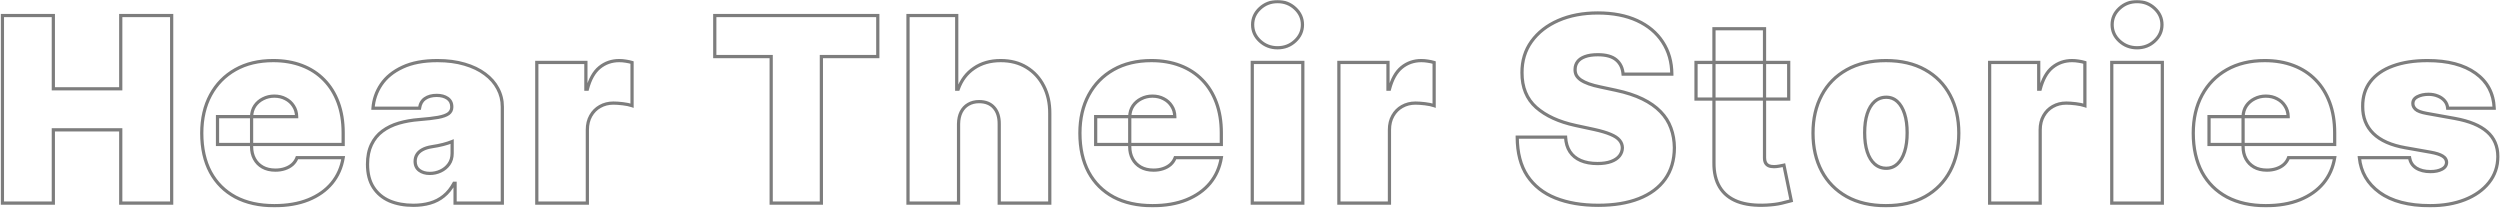 <svg width="1551" height="129" viewBox="0 0 1551 129" fill="none" xmlns="http://www.w3.org/2000/svg">
<mask id="path-1-outside-1_6451_6469" maskUnits="userSpaceOnUse" x="0" y="0" width="1551" height="129" fill="black">
<rect fill="white" width="1551" height="129"/>
<path d="M1.5 126V9.636H33.091V55.091H74.909V9.636H106.5V126H74.909V80.546H33.091V126H1.5ZM170.173 127.591C160.855 127.591 152.824 125.811 146.082 122.25C139.377 118.652 134.207 113.5 130.57 106.795C126.972 100.053 125.173 91.985 125.173 82.591C125.173 73.576 126.991 65.697 130.627 58.955C134.264 52.212 139.396 46.966 146.025 43.216C152.654 39.466 160.476 37.591 169.491 37.591C176.082 37.591 182.048 38.614 187.389 40.659C192.73 42.705 197.294 45.678 201.082 49.58C204.87 53.443 207.786 58.14 209.832 63.67C211.877 69.201 212.9 75.432 212.9 82.364V89.636H134.945V72.364H184.036C183.998 69.864 183.355 67.667 182.105 65.773C180.892 63.841 179.245 62.345 177.161 61.284C175.116 60.186 172.786 59.636 170.173 59.636C167.635 59.636 165.305 60.186 163.184 61.284C161.063 62.345 159.358 63.822 158.07 65.716C156.82 67.61 156.158 69.826 156.082 72.364V91C156.082 93.803 156.669 96.303 157.843 98.5C159.017 100.697 160.703 102.42 162.9 103.67C165.097 104.92 167.748 105.545 170.855 105.545C173.014 105.545 174.983 105.242 176.764 104.636C178.582 104.03 180.135 103.159 181.423 102.023C182.711 100.848 183.658 99.447 184.264 97.818H212.9C211.915 103.879 209.586 109.144 205.911 113.614C202.237 118.045 197.37 121.492 191.309 123.955C185.286 126.379 178.241 127.591 170.173 127.591ZM256.416 127.364C250.848 127.364 245.924 126.455 241.644 124.636C237.401 122.78 234.068 119.977 231.644 116.227C229.22 112.477 228.007 107.705 228.007 101.909C228.007 97.136 228.822 93.064 230.451 89.693C232.079 86.284 234.352 83.5 237.269 81.341C240.185 79.182 243.576 77.534 247.439 76.398C251.341 75.261 255.545 74.523 260.053 74.182C264.939 73.803 268.86 73.349 271.814 72.818C274.807 72.25 276.966 71.474 278.291 70.489C279.617 69.466 280.28 68.121 280.28 66.454V66.227C280.28 63.955 279.409 62.212 277.666 61C275.924 59.788 273.689 59.182 270.962 59.182C267.97 59.182 265.526 59.845 263.632 61.17C261.776 62.458 260.659 64.447 260.28 67.136H231.416C231.795 61.833 233.481 56.947 236.473 52.477C239.504 47.97 243.916 44.371 249.712 41.682C255.507 38.955 262.742 37.591 271.416 37.591C277.666 37.591 283.273 38.33 288.235 39.807C293.197 41.246 297.42 43.273 300.905 45.886C304.39 48.462 307.041 51.492 308.86 54.977C310.716 58.424 311.644 62.174 311.644 66.227V126H282.326V113.727H281.644C279.901 116.985 277.78 119.617 275.28 121.625C272.818 123.633 269.996 125.091 266.814 126C263.67 126.909 260.204 127.364 256.416 127.364ZM266.644 107.591C269.03 107.591 271.265 107.098 273.348 106.114C275.47 105.129 277.193 103.708 278.519 101.852C279.845 99.996 280.507 97.742 280.507 95.091V87.818C279.674 88.159 278.784 88.481 277.837 88.784C276.928 89.087 275.943 89.371 274.882 89.636C273.86 89.901 272.761 90.148 271.587 90.375C270.451 90.602 269.257 90.811 268.007 91C265.583 91.379 263.595 92.004 262.041 92.875C260.526 93.708 259.39 94.75 258.632 96C257.913 97.212 257.553 98.576 257.553 100.091C257.553 102.515 258.405 104.371 260.11 105.659C261.814 106.947 263.992 107.591 266.644 107.591ZM333.03 126V38.727H363.484V55.318H364.393C365.984 49.182 368.503 44.693 371.95 41.852C375.435 39.011 379.507 37.591 384.166 37.591C385.53 37.591 386.874 37.705 388.2 37.932C389.564 38.121 390.87 38.405 392.12 38.784V65.546C390.567 65.015 388.655 64.617 386.382 64.352C384.109 64.087 382.158 63.955 380.53 63.955C377.461 63.955 374.696 64.655 372.234 66.057C369.81 67.421 367.897 69.352 366.495 71.852C365.094 74.314 364.393 77.212 364.393 80.546V126H333.03ZM443.443 35.091V9.636H544.58V35.091H509.58V126H478.443V35.091H443.443ZM594.687 76.909V126H563.323V9.636H593.551V55.318H594.46C596.429 49.75 599.706 45.413 604.289 42.307C608.873 39.163 614.384 37.591 620.823 37.591C626.998 37.591 632.357 38.992 636.903 41.795C641.486 44.599 645.028 48.462 647.528 53.386C650.066 58.311 651.316 63.955 651.278 70.318V126H619.914V76.909C619.952 72.591 618.873 69.201 616.676 66.739C614.517 64.276 611.429 63.045 607.414 63.045C604.876 63.045 602.642 63.614 600.71 64.75C598.816 65.849 597.338 67.439 596.278 69.523C595.255 71.568 594.725 74.03 594.687 76.909ZM714.979 127.591C705.661 127.591 697.63 125.811 690.888 122.25C684.184 118.652 679.013 113.5 675.377 106.795C671.778 100.053 669.979 91.985 669.979 82.591C669.979 73.576 671.797 65.697 675.434 58.955C679.07 52.212 684.202 46.966 690.831 43.216C697.46 39.466 705.282 37.591 714.297 37.591C720.888 37.591 726.854 38.614 732.195 40.659C737.536 42.705 742.1 45.678 745.888 49.58C749.676 53.443 752.593 58.14 754.638 63.67C756.684 69.201 757.706 75.432 757.706 82.364V89.636H679.752V72.364H728.843C728.805 69.864 728.161 67.667 726.911 65.773C725.699 63.841 724.051 62.345 721.968 61.284C719.922 60.186 717.593 59.636 714.979 59.636C712.441 59.636 710.112 60.186 707.99 61.284C705.869 62.345 704.165 63.822 702.877 65.716C701.627 67.61 700.964 69.826 700.888 72.364V91C700.888 93.803 701.475 96.303 702.649 98.5C703.824 100.697 705.509 102.42 707.706 103.67C709.903 104.92 712.555 105.545 715.661 105.545C717.82 105.545 719.79 105.242 721.57 104.636C723.388 104.03 724.941 103.159 726.229 102.023C727.517 100.848 728.464 99.447 729.07 97.818H757.706C756.721 103.879 754.392 109.144 750.718 113.614C747.043 118.045 742.176 121.492 736.115 123.955C730.093 126.379 723.047 127.591 714.979 127.591ZM776.905 126V38.727H808.268V126H776.905ZM792.586 29.636C788.344 29.636 784.708 28.235 781.677 25.432C778.647 22.629 777.132 19.258 777.132 15.318C777.132 11.379 778.647 8.008 781.677 5.205C784.708 2.402 788.344 1 792.586 1C796.867 1 800.503 2.402 803.495 5.205C806.526 8.008 808.041 11.379 808.041 15.318C808.041 19.258 806.526 22.629 803.495 25.432C800.503 28.235 796.867 29.636 792.586 29.636ZM830.648 126V38.727H861.103V55.318H862.012C863.603 49.182 866.122 44.693 869.569 41.852C873.054 39.011 877.126 37.591 881.785 37.591C883.148 37.591 884.493 37.705 885.819 37.932C887.182 38.121 888.489 38.405 889.739 38.784V65.546C888.186 65.015 886.273 64.617 884.001 64.352C881.728 64.087 879.777 63.955 878.148 63.955C875.08 63.955 872.315 64.655 869.853 66.057C867.429 67.421 865.516 69.352 864.114 71.852C862.713 74.314 862.012 77.212 862.012 80.546V126H830.648ZM1006.97 46C1006.67 42.212 1005.25 39.258 1002.71 37.136C1000.21 35.015 996.403 33.955 991.289 33.955C988.032 33.955 985.361 34.352 983.278 35.148C981.232 35.905 979.717 36.947 978.732 38.273C977.748 39.599 977.236 41.114 977.198 42.818C977.123 44.22 977.369 45.489 977.937 46.625C978.543 47.724 979.49 48.727 980.778 49.636C982.066 50.508 983.713 51.303 985.721 52.023C987.729 52.742 990.115 53.386 992.88 53.955L1002.43 56C1008.86 57.364 1014.38 59.163 1018.96 61.398C1023.54 63.633 1027.29 66.265 1030.21 69.296C1033.13 72.288 1035.27 75.659 1036.63 79.409C1038.03 83.159 1038.75 87.25 1038.79 91.682C1038.75 99.333 1036.84 105.811 1033.05 111.114C1029.26 116.417 1023.85 120.451 1016.8 123.216C1009.79 125.981 1001.36 127.364 991.517 127.364C981.403 127.364 972.577 125.867 965.039 122.875C957.539 119.883 951.706 115.28 947.539 109.068C943.41 102.818 941.327 94.826 941.289 85.091H971.289C971.479 88.651 972.369 91.644 973.96 94.068C975.551 96.492 977.785 98.329 980.664 99.579C983.581 100.83 987.047 101.455 991.062 101.455C994.433 101.455 997.255 101.038 999.528 100.205C1001.8 99.371 1003.52 98.216 1004.7 96.739C1005.87 95.261 1006.48 93.576 1006.52 91.682C1006.48 89.901 1005.89 88.349 1004.76 87.023C1003.66 85.659 1001.84 84.447 999.301 83.386C996.763 82.288 993.335 81.265 989.017 80.318L977.426 77.818C967.123 75.583 958.998 71.852 953.051 66.625C947.142 61.36 944.206 54.182 944.244 45.091C944.206 37.705 946.176 31.246 950.153 25.716C954.168 20.148 959.717 15.811 966.801 12.704C973.922 9.598 982.085 8.045 991.289 8.045C1000.68 8.045 1008.81 9.617 1015.66 12.761C1022.52 15.905 1027.8 20.337 1031.52 26.057C1035.27 31.739 1037.16 38.386 1037.2 46H1006.97ZM1109.71 38.727V61.455H1052.21V38.727H1109.71ZM1063.34 17.818H1094.71V97.932C1094.71 99.144 1094.91 100.167 1095.33 101C1095.75 101.795 1096.39 102.402 1097.26 102.818C1098.13 103.197 1099.25 103.386 1100.62 103.386C1101.56 103.386 1102.66 103.273 1103.91 103.045C1105.2 102.818 1106.15 102.629 1106.75 102.477L1111.3 124.523C1109.9 124.939 1107.89 125.451 1105.27 126.057C1102.7 126.663 1099.63 127.061 1096.07 127.25C1088.87 127.629 1082.83 126.89 1077.94 125.034C1073.06 123.14 1069.38 120.167 1066.92 116.114C1064.46 112.061 1063.27 106.985 1063.34 100.886V17.818ZM1170.01 127.591C1160.54 127.591 1152.44 125.716 1145.69 121.966C1138.95 118.178 1133.78 112.913 1130.18 106.17C1126.58 99.39 1124.79 91.53 1124.79 82.591C1124.79 73.651 1126.58 65.811 1130.18 59.068C1133.78 52.288 1138.95 47.023 1145.69 43.273C1152.44 39.485 1160.54 37.591 1170.01 37.591C1179.48 37.591 1187.59 39.485 1194.33 43.273C1201.07 47.023 1206.24 52.288 1209.84 59.068C1213.44 65.811 1215.24 73.651 1215.24 82.591C1215.24 91.53 1213.44 99.39 1209.84 106.17C1206.24 112.913 1201.07 118.178 1194.33 121.966C1187.59 125.716 1179.48 127.591 1170.01 127.591ZM1170.24 104.409C1172.89 104.409 1175.18 103.519 1177.11 101.739C1179.05 99.958 1180.54 97.421 1181.6 94.125C1182.66 90.829 1183.19 86.909 1183.19 82.364C1183.19 77.78 1182.66 73.86 1181.6 70.602C1180.54 67.307 1179.05 64.769 1177.11 62.989C1175.18 61.208 1172.89 60.318 1170.24 60.318C1167.44 60.318 1165.03 61.208 1163.02 62.989C1161.02 64.769 1159.48 67.307 1158.42 70.602C1157.36 73.86 1156.83 77.78 1156.83 82.364C1156.83 86.909 1157.36 90.829 1158.42 94.125C1159.48 97.421 1161.02 99.958 1163.02 101.739C1165.03 103.519 1167.44 104.409 1170.24 104.409ZM1234.37 126V38.727H1264.82V55.318H1265.73C1267.32 49.182 1269.84 44.693 1273.29 41.852C1276.77 39.011 1280.84 37.591 1285.5 37.591C1286.87 37.591 1288.21 37.705 1289.54 37.932C1290.9 38.121 1292.21 38.405 1293.46 38.784V65.546C1291.9 65.015 1289.99 64.617 1287.72 64.352C1285.45 64.087 1283.5 63.955 1281.87 63.955C1278.8 63.955 1276.03 64.655 1273.57 66.057C1271.15 67.421 1269.23 69.352 1267.83 71.852C1266.43 74.314 1265.73 77.212 1265.73 80.546V126H1234.37ZM1310.14 126V38.727H1341.51V126H1310.14ZM1325.82 29.636C1321.58 29.636 1317.95 28.235 1314.91 25.432C1311.88 22.629 1310.37 19.258 1310.37 15.318C1310.37 11.379 1311.88 8.008 1314.91 5.205C1317.95 2.402 1321.58 1 1325.82 1C1330.1 1 1333.74 2.402 1336.73 5.205C1339.76 8.008 1341.28 11.379 1341.28 15.318C1341.28 19.258 1339.76 22.629 1336.73 25.432C1333.74 28.235 1330.1 29.636 1325.82 29.636ZM1405.7 127.591C1396.39 127.591 1388.36 125.811 1381.61 122.25C1374.91 118.652 1369.74 113.5 1366.1 106.795C1362.5 100.053 1360.7 91.985 1360.7 82.591C1360.7 73.576 1362.52 65.697 1366.16 58.955C1369.79 52.212 1374.93 46.966 1381.56 43.216C1388.19 39.466 1396.01 37.591 1405.02 37.591C1411.61 37.591 1417.58 38.614 1422.92 40.659C1428.26 42.705 1432.83 45.678 1436.61 49.58C1440.4 53.443 1443.32 58.14 1445.36 63.67C1447.41 69.201 1448.43 75.432 1448.43 82.364V89.636H1370.48V72.364H1419.57C1419.53 69.864 1418.89 67.667 1417.64 65.773C1416.42 63.841 1414.78 62.345 1412.69 61.284C1410.65 60.186 1408.32 59.636 1405.7 59.636C1403.17 59.636 1400.84 60.186 1398.72 61.284C1396.59 62.345 1394.89 63.822 1393.6 65.716C1392.35 67.61 1391.69 69.826 1391.61 72.364V91C1391.61 93.803 1392.2 96.303 1393.37 98.5C1394.55 100.697 1396.23 102.42 1398.43 103.67C1400.63 104.92 1403.28 105.545 1406.39 105.545C1408.54 105.545 1410.51 105.242 1412.29 104.636C1414.11 104.03 1415.67 103.159 1416.95 102.023C1418.24 100.848 1419.19 99.447 1419.79 97.818H1448.43C1447.45 103.879 1445.12 109.144 1441.44 113.614C1437.77 118.045 1432.9 121.492 1426.84 123.955C1420.82 126.379 1413.77 127.591 1405.7 127.591ZM1547.4 67.136H1518.54C1518.39 65.356 1517.76 63.822 1516.66 62.534C1515.57 61.246 1514.14 60.261 1512.4 59.58C1510.7 58.86 1508.8 58.5 1506.72 58.5C1504.03 58.5 1501.72 58.992 1499.79 59.977C1497.86 60.962 1496.91 62.364 1496.95 64.182C1496.91 65.47 1497.46 66.663 1498.6 67.761C1499.77 68.86 1502.02 69.712 1505.36 70.318L1523.08 73.5C1532.02 75.129 1538.67 77.875 1543.03 81.739C1547.42 85.564 1549.64 90.697 1549.68 97.136C1549.64 103.348 1547.78 108.746 1544.11 113.33C1540.47 117.875 1535.49 121.398 1529.16 123.898C1522.88 126.36 1515.7 127.591 1507.63 127.591C1494.3 127.591 1483.86 124.864 1476.32 119.409C1468.82 113.955 1464.64 106.758 1463.77 97.818H1494.9C1495.32 100.583 1496.68 102.723 1498.99 104.239C1501.34 105.716 1504.3 106.455 1507.86 106.455C1510.74 106.455 1513.1 105.962 1514.96 104.977C1516.85 103.992 1517.82 102.591 1517.86 100.773C1517.82 99.106 1516.99 97.78 1515.36 96.796C1513.77 95.811 1511.27 95.015 1507.86 94.409L1492.4 91.682C1483.5 90.129 1476.83 87.174 1472.4 82.818C1467.97 78.462 1465.77 72.856 1465.81 66C1465.77 59.939 1467.36 54.807 1470.58 50.602C1473.84 46.36 1478.48 43.14 1484.5 40.943C1490.57 38.708 1497.74 37.591 1506.04 37.591C1518.65 37.591 1528.6 40.205 1535.87 45.432C1543.18 50.659 1547.02 57.894 1547.4 67.136Z"/>
</mask>
<path d="M1.5 126H0.5V127H1.5V126ZM1.5 9.636V8.636H0.5V9.636H1.5ZM33.091 9.636H34.091V8.636H33.091V9.636ZM33.091 55.091H32.091V56.091H33.091V55.091ZM74.909 55.091V56.091H75.909V55.091H74.909ZM74.909 9.636V8.636H73.909V9.636H74.909ZM106.5 9.636H107.5V8.636H106.5V9.636ZM106.5 126V127H107.5V126H106.5ZM74.909 126H73.909V127H74.909V126ZM74.909 80.546H75.909V79.546H74.909V80.546ZM33.091 80.546V79.546H32.091V80.546H33.091ZM33.091 126V127H34.091V126H33.091ZM2.5 126V9.636H0.5V126H2.5ZM1.5 10.636H33.091V8.636H1.5V10.636ZM32.091 9.636V55.091H34.091V9.636H32.091ZM33.091 56.091H74.909V54.091H33.091V56.091ZM75.909 55.091V9.636H73.909V55.091H75.909ZM74.909 10.636H106.5V8.636H74.909V10.636ZM105.5 9.636V126H107.5V9.636H105.5ZM106.5 125H74.909V127H106.5V125ZM75.909 126V80.546H73.909V126H75.909ZM74.909 79.546H33.091V81.546H74.909V79.546ZM32.091 80.546V126H34.091V80.546H32.091ZM33.091 125H1.5V127H33.091V125ZM146.082 122.25L145.609 123.131L145.615 123.134L146.082 122.25ZM130.57 106.795L129.688 107.266L129.691 107.272L130.57 106.795ZM130.627 58.955L131.507 59.429L130.627 58.955ZM146.025 43.216L146.517 44.086L146.025 43.216ZM187.389 40.659L187.746 39.725L187.389 40.659ZM201.082 49.58L200.364 50.276L200.368 50.28L201.082 49.58ZM209.832 63.67L208.894 64.017L209.832 63.67ZM212.9 89.636V90.636H213.9V89.636H212.9ZM134.945 89.636H133.945V90.636H134.945V89.636ZM134.945 72.364V71.364H133.945V72.364H134.945ZM184.036 72.364V73.364H185.052L185.036 72.349L184.036 72.364ZM182.105 65.773L181.257 66.304L181.264 66.314L181.27 66.324L182.105 65.773ZM177.161 61.284L176.688 62.165L176.698 62.17L176.708 62.175L177.161 61.284ZM163.184 61.284L163.631 62.178L163.638 62.175L163.644 62.172L163.184 61.284ZM158.07 65.716L157.243 65.153L157.236 65.165L158.07 65.716ZM156.082 72.364L155.082 72.334L155.082 72.349V72.364H156.082ZM157.843 98.5L156.961 98.971L157.843 98.5ZM162.9 103.67L162.405 104.54L162.9 103.67ZM176.764 104.636L176.447 103.688L176.441 103.69L176.764 104.636ZM181.423 102.023L182.084 102.773L182.09 102.767L182.096 102.762L181.423 102.023ZM184.264 97.818V96.818H183.569L183.326 97.469L184.264 97.818ZM212.9 97.818L213.887 97.979L214.076 96.818H212.9V97.818ZM205.911 113.614L206.681 114.252L206.684 114.249L205.911 113.614ZM191.309 123.955L191.682 124.882L191.685 124.881L191.309 123.955ZM170.173 126.591C160.982 126.591 153.119 124.835 146.549 121.366L145.615 123.134C152.53 126.786 160.728 128.591 170.173 128.591V126.591ZM146.555 121.369C140.023 117.863 134.993 112.852 131.449 106.319L129.691 107.272C133.421 114.148 138.732 119.44 145.609 123.131L146.555 121.369ZM131.453 106.325C127.947 99.757 126.173 91.858 126.173 82.591H124.173C124.173 92.112 125.997 100.349 129.688 107.266L131.453 106.325ZM126.173 82.591C126.173 73.712 127.963 66.002 131.507 59.429L129.747 58.48C126.019 65.392 124.173 73.439 124.173 82.591H126.173ZM131.507 59.429C135.055 52.852 140.054 47.743 146.517 44.086L145.533 42.346C138.739 46.189 133.472 51.573 129.747 58.48L131.507 59.429ZM146.517 44.086C152.971 40.436 160.617 38.591 169.491 38.591V36.591C160.335 36.591 152.337 38.496 145.533 42.346L146.517 44.086ZM169.491 38.591C175.978 38.591 181.82 39.597 187.031 41.593L187.746 39.725C182.275 37.63 176.186 36.591 169.491 36.591V38.591ZM187.031 41.593C192.243 43.589 196.683 46.484 200.364 50.276L201.799 48.883C197.905 44.872 193.216 41.82 187.746 39.725L187.031 41.593ZM200.368 50.28C204.048 54.034 206.893 58.607 208.894 64.017L210.77 63.324C208.68 57.673 205.691 52.852 201.796 48.88L200.368 50.28ZM208.894 64.017C210.892 69.419 211.9 75.53 211.9 82.364H213.9C213.9 75.334 212.863 68.983 210.77 63.324L208.894 64.017ZM211.9 82.364V89.636H213.9V82.364H211.9ZM212.9 88.636H134.945V90.636H212.9V88.636ZM135.945 89.636V72.364H133.945V89.636H135.945ZM134.945 73.364H184.036V71.364H134.945V73.364ZM185.036 72.349C184.996 69.678 184.305 67.291 182.939 65.222L181.27 66.324C182.404 68.042 183.001 70.049 183.036 72.379L185.036 72.349ZM182.952 65.241C181.641 63.152 179.855 61.533 177.615 60.393L176.708 62.175C178.634 63.156 180.144 64.53 181.257 66.304L182.952 65.241ZM177.634 60.403C175.426 59.217 172.93 58.636 170.173 58.636V60.636C172.642 60.636 174.806 61.154 176.688 62.165L177.634 60.403ZM170.173 58.636C167.485 58.636 164.996 59.219 162.724 60.396L163.644 62.172C165.614 61.152 167.785 60.636 170.173 60.636V58.636ZM162.737 60.39C160.468 61.524 158.631 63.113 157.244 65.154L158.897 66.278C160.086 64.531 161.657 63.166 163.631 62.178L162.737 60.39ZM157.236 65.165C155.872 67.232 155.163 69.633 155.082 72.334L157.081 72.394C157.152 70.019 157.769 67.988 158.905 66.267L157.236 65.165ZM155.082 72.364V91H157.082V72.364H155.082ZM155.082 91C155.082 93.947 155.7 96.612 156.961 98.971L158.725 98.029C157.638 95.994 157.082 93.659 157.082 91H155.082ZM156.961 98.971C158.226 101.337 160.047 103.198 162.405 104.54L163.395 102.801C161.359 101.643 159.809 100.057 158.725 98.029L156.961 98.971ZM162.405 104.54C164.784 105.893 167.614 106.545 170.855 106.545V104.545C167.883 104.545 165.41 103.948 163.395 102.801L162.405 104.54ZM170.855 106.545C173.107 106.545 175.188 106.229 177.086 105.583L176.441 103.69C174.779 104.256 172.92 104.545 170.855 104.545V106.545ZM177.08 105.585C179.011 104.941 180.685 104.007 182.084 102.773L180.761 101.273C179.585 102.311 178.153 103.119 176.447 103.688L177.08 105.585ZM182.096 102.762C183.502 101.481 184.539 99.945 185.201 98.167L183.326 97.469C182.776 98.949 181.92 100.216 180.749 101.284L182.096 102.762ZM184.264 98.818H212.9V96.818H184.264V98.818ZM211.913 97.658C210.955 103.555 208.694 108.654 205.139 112.979L206.684 114.249C210.477 109.634 212.876 104.202 213.887 97.979L211.913 97.658ZM205.142 112.975C201.586 117.264 196.861 120.62 190.933 123.028L191.685 124.881C197.878 122.365 202.888 118.827 206.681 114.252L205.142 112.975ZM190.936 123.027C185.057 125.393 178.143 126.591 170.173 126.591V128.591C178.339 128.591 185.516 127.364 191.682 124.882L190.936 123.027ZM241.644 124.636L241.243 125.553L241.253 125.557L241.644 124.636ZM231.644 116.227L230.804 116.77L231.644 116.227ZM230.451 89.693L231.351 90.128L231.353 90.124L230.451 89.693ZM237.269 81.341L237.864 82.145L237.269 81.341ZM247.439 76.398L247.16 75.438L247.157 75.438L247.439 76.398ZM260.053 74.182L260.128 75.179L260.13 75.179L260.053 74.182ZM271.814 72.818L271.991 73.802L272.001 73.801L271.814 72.818ZM278.291 70.489L278.888 71.291L278.895 71.286L278.902 71.28L278.291 70.489ZM277.666 61L277.095 61.821L277.666 61ZM263.632 61.17L264.202 61.992L264.206 61.99L263.632 61.17ZM260.28 67.136V68.136H261.149L261.27 67.276L260.28 67.136ZM231.416 67.136L230.419 67.065L230.342 68.136H231.416V67.136ZM236.473 52.477L235.643 51.919L235.642 51.921L236.473 52.477ZM249.712 41.682L250.133 42.589L250.138 42.587L249.712 41.682ZM288.235 39.807L287.949 40.765L287.956 40.767L288.235 39.807ZM300.905 45.886L300.305 46.686L300.311 46.691L300.905 45.886ZM308.86 54.977L307.973 55.44L307.979 55.451L308.86 54.977ZM311.644 126V127H312.644V126H311.644ZM282.326 126H281.326V127H282.326V126ZM282.326 113.727H283.326V112.727H282.326V113.727ZM281.644 113.727V112.727H281.045L280.762 113.256L281.644 113.727ZM275.28 121.625L274.654 120.845L274.648 120.85L275.28 121.625ZM266.814 126L266.539 125.038L266.536 125.039L266.814 126ZM273.348 106.114L272.927 105.207L272.921 105.21L273.348 106.114ZM278.519 101.852L277.705 101.271L278.519 101.852ZM280.507 87.818H281.507V86.329L280.129 86.893L280.507 87.818ZM277.837 88.784L277.532 87.832L277.521 87.835L277.837 88.784ZM274.882 89.636L274.64 88.666L274.631 88.668L274.882 89.636ZM271.587 90.375L271.397 89.393L271.391 89.394L271.587 90.375ZM268.007 91L267.858 90.011L267.853 90.012L268.007 91ZM262.041 92.875L262.523 93.751L262.531 93.747L262.041 92.875ZM258.632 96L257.777 95.482L257.773 95.49L258.632 96ZM260.11 105.659L260.712 104.861L260.11 105.659ZM256.416 126.364C250.957 126.364 246.17 125.472 242.035 123.716L241.253 125.557C245.679 127.437 250.74 128.364 256.416 128.364V126.364ZM242.045 123.72C237.975 121.94 234.797 119.263 232.484 115.684L230.804 116.77C233.339 120.691 236.828 123.621 241.243 125.553L242.045 123.72ZM232.484 115.684C230.191 112.138 229.007 107.569 229.007 101.909H227.007C227.007 107.841 228.248 112.817 230.804 116.77L232.484 115.684ZM229.007 101.909C229.007 97.247 229.803 93.332 231.351 90.128L229.55 89.258C227.84 92.797 227.007 97.026 227.007 101.909H229.007ZM231.353 90.124C232.914 86.856 235.084 84.202 237.864 82.145L236.674 80.537C233.62 82.798 231.245 85.712 229.548 89.262L231.353 90.124ZM237.864 82.145C240.676 80.063 243.958 78.464 247.721 77.357L247.157 75.438C243.193 76.604 239.695 78.301 236.674 80.537L237.864 82.145ZM247.719 77.358C251.547 76.243 255.682 75.515 260.128 75.179L259.977 73.185C255.408 73.53 251.135 74.28 247.16 75.438L247.719 77.358ZM260.13 75.179C265.032 74.799 268.99 74.341 271.991 73.802L271.638 71.834C268.73 72.356 264.847 72.807 259.976 73.185L260.13 75.179ZM272.001 73.801C275.037 73.224 277.377 72.413 278.888 71.291L277.695 69.686C276.554 70.533 274.577 71.276 271.628 71.836L272.001 73.801ZM278.902 71.28C280.472 70.069 281.28 68.433 281.28 66.454H279.28C279.28 67.809 278.762 68.862 277.681 69.697L278.902 71.28ZM281.28 66.454V66.227H279.28V66.454H281.28ZM281.28 66.227C281.28 63.654 280.27 61.593 278.238 60.179L277.095 61.821C278.547 62.831 279.28 64.255 279.28 66.227H281.28ZM278.238 60.179C276.285 58.821 273.835 58.182 270.962 58.182V60.182C273.543 60.182 275.563 60.755 277.095 61.821L278.238 60.179ZM270.962 58.182C267.824 58.182 265.164 58.877 263.059 60.351L264.206 61.99C265.888 60.812 268.115 60.182 270.962 60.182V58.182ZM263.062 60.349C260.932 61.827 259.699 64.092 259.29 66.997L261.27 67.276C261.619 64.802 262.621 63.089 264.202 61.992L263.062 60.349ZM260.28 66.136H231.416V68.136H260.28V66.136ZM232.414 67.208C232.78 62.08 234.407 57.361 237.304 53.034L235.642 51.921C232.554 56.533 230.81 61.587 230.419 67.065L232.414 67.208ZM237.303 53.035C240.215 48.704 244.474 45.215 250.133 42.589L249.291 40.775C243.359 43.527 238.792 47.235 235.643 51.919L237.303 53.035ZM250.138 42.587C255.762 39.94 262.84 38.591 271.416 38.591V36.591C262.644 36.591 255.253 37.969 249.286 40.777L250.138 42.587ZM271.416 38.591C277.589 38.591 283.097 39.321 287.949 40.765L288.52 38.848C283.448 37.339 277.744 36.591 271.416 36.591V38.591ZM287.956 40.767C292.823 42.179 296.933 44.157 300.305 46.686L301.505 45.086C297.908 42.388 293.57 40.313 288.513 38.846L287.956 40.767ZM300.311 46.691C303.686 49.185 306.232 52.103 307.973 55.44L309.746 54.515C307.851 50.882 305.094 47.739 301.5 45.082L300.311 46.691ZM307.979 55.451C309.754 58.747 310.644 62.334 310.644 66.227H312.644C312.644 62.015 311.677 58.101 309.74 54.503L307.979 55.451ZM310.644 66.227V126H312.644V66.227H310.644ZM311.644 125H282.326V127H311.644V125ZM283.326 126V113.727H281.326V126H283.326ZM282.326 112.727H281.644V114.727H282.326V112.727ZM280.762 113.256C279.074 116.412 277.034 118.934 274.654 120.845L275.906 122.405C278.526 120.301 280.729 117.557 282.526 114.199L280.762 113.256ZM274.648 120.85C272.296 122.768 269.596 124.165 266.539 125.038L267.089 126.962C270.396 126.017 273.34 124.497 275.912 122.4L274.648 120.85ZM266.536 125.039C263.496 125.919 260.125 126.364 256.416 126.364V128.364C260.284 128.364 263.845 127.9 267.092 126.961L266.536 125.039ZM266.644 108.591C269.173 108.591 271.554 108.068 273.776 107.018L272.921 105.21C270.976 106.129 268.888 106.591 266.644 106.591V108.591ZM273.769 107.021C276.043 105.965 277.904 104.434 279.332 102.434L277.705 101.271C276.482 102.983 274.896 104.293 272.927 105.207L273.769 107.021ZM279.332 102.434C280.798 100.381 281.507 97.916 281.507 95.091H279.507C279.507 97.569 278.891 99.611 277.705 101.271L279.332 102.434ZM281.507 95.091V87.818H279.507V95.091H281.507ZM280.129 86.893C279.322 87.223 278.457 87.536 277.532 87.832L278.142 89.737C279.111 89.426 280.026 89.096 280.886 88.744L280.129 86.893ZM277.521 87.835C276.639 88.129 275.679 88.406 274.64 88.666L275.125 90.606C276.207 90.336 277.217 90.045 278.153 89.733L277.521 87.835ZM274.631 88.668C273.631 88.928 272.553 89.169 271.397 89.393L271.777 91.357C272.969 91.126 274.088 90.875 275.133 90.604L274.631 88.668ZM271.391 89.394C270.271 89.618 269.093 89.824 267.858 90.011L268.157 91.989C269.421 91.797 270.63 91.586 271.783 91.356L271.391 89.394ZM267.853 90.012C265.352 90.403 263.24 91.056 261.552 92.003L262.531 93.747C263.949 92.952 265.814 92.355 268.162 91.988L267.853 90.012ZM261.56 91.999C259.919 92.901 258.641 94.056 257.777 95.482L259.488 96.518C260.139 95.444 261.134 94.516 262.523 93.751L261.56 91.999ZM257.773 95.49C256.954 96.868 256.553 98.41 256.553 100.091H258.553C258.553 98.742 258.871 97.557 259.492 96.51L257.773 95.49ZM256.553 100.091C256.553 102.78 257.516 104.953 259.507 106.457L260.712 104.861C259.294 103.79 258.553 102.25 258.553 100.091H256.553ZM259.507 106.457C261.423 107.905 263.828 108.591 266.644 108.591V106.591C264.156 106.591 262.205 105.989 260.712 104.861L259.507 106.457ZM333.03 126H332.03V127H333.03V126ZM333.03 38.727V37.727H332.03V38.727H333.03ZM363.484 38.727H364.484V37.727H363.484V38.727ZM363.484 55.318H362.484V56.318H363.484V55.318ZM364.393 55.318V56.318H365.167L365.361 55.569L364.393 55.318ZM371.95 41.852L371.318 41.077L371.314 41.081L371.95 41.852ZM388.2 37.932L388.031 38.917L388.047 38.92L388.062 38.922L388.2 37.932ZM392.12 38.784H393.12V38.042L392.41 37.827L392.12 38.784ZM392.12 65.546L391.797 66.492L393.12 66.944V65.546H392.12ZM386.382 64.352L386.498 63.359L386.382 64.352ZM372.234 66.057L372.724 66.928L372.729 66.926L372.234 66.057ZM366.495 71.852L367.365 72.347L367.368 72.341L366.495 71.852ZM364.393 126V127H365.393V126H364.393ZM334.03 126V38.727H332.03V126H334.03ZM333.03 39.727H363.484V37.727H333.03V39.727ZM362.484 38.727V55.318H364.484V38.727H362.484ZM363.484 56.318H364.393V54.318H363.484V56.318ZM365.361 55.569C366.921 49.554 369.357 45.285 372.586 42.624L371.314 41.081C367.649 44.101 365.048 48.809 363.425 55.067L365.361 55.569ZM372.582 42.627C375.881 39.938 379.728 38.591 384.166 38.591V36.591C379.286 36.591 374.988 38.085 371.318 41.077L372.582 42.627ZM384.166 38.591C385.474 38.591 386.762 38.7 388.031 38.917L388.369 36.946C386.987 36.709 385.585 36.591 384.166 36.591V38.591ZM388.062 38.922C389.377 39.105 390.633 39.378 391.83 39.741L392.41 37.827C391.108 37.432 389.75 37.138 388.338 36.941L388.062 38.922ZM391.12 38.784V65.546H393.12V38.784H391.12ZM392.444 64.599C390.803 64.039 388.816 63.629 386.498 63.359L386.266 65.346C388.493 65.605 390.332 65.992 391.797 66.492L392.444 64.599ZM386.498 63.359C384.201 63.091 382.209 62.955 380.53 62.955V64.954C382.108 64.954 384.018 65.083 386.266 65.346L386.498 63.359ZM380.53 62.955C377.303 62.955 374.365 63.693 371.739 65.188L372.729 66.926C375.028 65.617 377.62 64.954 380.53 64.954V62.955ZM371.744 65.185C369.155 66.642 367.112 68.708 365.623 71.363L367.368 72.341C368.682 69.996 370.465 68.199 372.724 66.928L371.744 65.185ZM365.626 71.358C364.125 73.995 363.393 77.07 363.393 80.546H365.393C365.393 77.355 366.063 74.634 367.365 72.347L365.626 71.358ZM363.393 80.546V126H365.393V80.546H363.393ZM364.393 125H333.03V127H364.393V125ZM443.443 35.091H442.443V36.091H443.443V35.091ZM443.443 9.636V8.636H442.443V9.636H443.443ZM544.58 9.636H545.58V8.636H544.58V9.636ZM544.58 35.091V36.091H545.58V35.091H544.58ZM509.58 35.091V34.091H508.58V35.091H509.58ZM509.58 126V127H510.58V126H509.58ZM478.443 126H477.443V127H478.443V126ZM478.443 35.091H479.443V34.091H478.443V35.091ZM444.443 35.091V9.636H442.443V35.091H444.443ZM443.443 10.636H544.58V8.636H443.443V10.636ZM543.58 9.636V35.091H545.58V9.636H543.58ZM544.58 34.091H509.58V36.091H544.58V34.091ZM508.58 35.091V126H510.58V35.091H508.58ZM509.58 125H478.443V127H509.58V125ZM479.443 126V35.091H477.443V126H479.443ZM478.443 34.091H443.443V36.091H478.443V34.091ZM594.687 76.909L593.687 76.896V76.909H594.687ZM594.687 126V127H595.687V126H594.687ZM563.323 126H562.323V127H563.323V126ZM563.323 9.636V8.636H562.323V9.636H563.323ZM593.551 9.636H594.551V8.636H593.551V9.636ZM593.551 55.318H592.551V56.318H593.551V55.318ZM594.46 55.318V56.318H595.167L595.402 55.652L594.46 55.318ZM604.289 42.307L604.85 43.135L604.855 43.132L604.289 42.307ZM636.903 41.795L636.378 42.647L636.381 42.649L636.903 41.795ZM647.528 53.386L646.636 53.839L646.639 53.844L647.528 53.386ZM651.278 70.318L650.278 70.312V70.318H651.278ZM651.278 126V127H652.278V126H651.278ZM619.914 126H618.914V127H619.914V126ZM619.914 76.909L618.914 76.9V76.909H619.914ZM616.676 66.739L615.924 67.398L615.929 67.404L616.676 66.739ZM600.71 64.75L601.211 65.615L601.217 65.612L600.71 64.75ZM596.278 69.523L595.387 69.069L595.383 69.076L596.278 69.523ZM593.687 76.909V126H595.687V76.909H593.687ZM594.687 125H563.323V127H594.687V125ZM564.323 126V9.636H562.323V126H564.323ZM563.323 10.636H593.551V8.636H563.323V10.636ZM592.551 9.636V55.318H594.551V9.636H592.551ZM593.551 56.318H594.46V54.318H593.551V56.318ZM595.402 55.652C597.306 50.27 600.456 46.113 604.85 43.135L603.728 41.479C598.956 44.713 595.553 49.23 593.517 54.985L595.402 55.652ZM604.855 43.132C609.246 40.119 614.553 38.591 620.823 38.591V36.591C614.215 36.591 608.499 38.207 603.724 41.482L604.855 43.132ZM620.823 38.591C626.842 38.591 632.014 39.955 636.378 42.647L637.428 40.944C632.701 38.03 627.153 36.591 620.823 36.591V38.591ZM636.381 42.649C640.802 45.352 644.218 49.075 646.636 53.839L648.42 52.934C645.838 47.849 642.171 43.845 637.425 40.942L636.381 42.649ZM646.639 53.844C649.093 58.605 650.315 64.086 650.278 70.312L652.278 70.324C652.317 63.823 651.039 58.016 648.417 52.928L646.639 53.844ZM650.278 70.318V126H652.278V70.318H650.278ZM651.278 125H619.914V127H651.278V125ZM620.914 126V76.909H618.914V126H620.914ZM620.914 76.918C620.954 72.43 619.83 68.772 617.422 66.073L615.929 67.404C617.915 69.63 618.951 72.752 618.914 76.9L620.914 76.918ZM617.427 66.079C615.036 63.353 611.647 62.045 607.414 62.045V64.046C611.212 64.046 613.997 65.2 615.924 67.398L617.427 66.079ZM607.414 62.045C604.722 62.045 602.308 62.65 600.203 63.888L601.217 65.612C602.975 64.577 605.031 64.046 607.414 64.046V62.045ZM600.208 63.885C598.136 65.087 596.529 66.826 595.387 69.069L597.169 69.976C598.148 68.053 599.496 66.61 601.211 65.615L600.208 63.885ZM595.383 69.076C594.278 71.286 593.726 73.904 593.687 76.896L595.687 76.922C595.723 74.156 596.232 71.85 597.172 69.97L595.383 69.076ZM690.888 122.25L690.415 123.131L690.421 123.134L690.888 122.25ZM675.377 106.795L674.494 107.266L674.498 107.272L675.377 106.795ZM675.434 58.955L676.314 59.429L675.434 58.955ZM690.831 43.216L691.324 44.086L690.831 43.216ZM732.195 40.659L732.553 39.725L732.195 40.659ZM745.888 49.58L745.171 50.276L745.174 50.28L745.888 49.58ZM754.638 63.67L753.7 64.017L754.638 63.67ZM757.706 89.636V90.636H758.706V89.636H757.706ZM679.752 89.636H678.752V90.636H679.752V89.636ZM679.752 72.364V71.364H678.752V72.364H679.752ZM728.843 72.364V73.364H729.858L729.842 72.349L728.843 72.364ZM726.911 65.773L726.064 66.304L726.07 66.314L726.076 66.324L726.911 65.773ZM721.968 61.284L721.494 62.165L721.504 62.17L721.514 62.175L721.968 61.284ZM707.99 61.284L708.438 62.178L708.444 62.175L708.45 62.172L707.99 61.284ZM702.877 65.716L702.05 65.153L702.042 65.165L702.877 65.716ZM700.888 72.364L699.888 72.334L699.888 72.349V72.364H700.888ZM702.649 98.5L701.768 98.971L702.649 98.5ZM707.706 103.67L707.212 104.54L707.706 103.67ZM721.57 104.636L721.254 103.688L721.248 103.69L721.57 104.636ZM726.229 102.023L726.891 102.773L726.897 102.767L726.903 102.762L726.229 102.023ZM729.07 97.818V96.818H728.375L728.133 97.469L729.07 97.818ZM757.706 97.818L758.693 97.979L758.882 96.818H757.706V97.818ZM750.718 113.614L751.487 114.252L751.49 114.249L750.718 113.614ZM736.115 123.955L736.489 124.882L736.492 124.881L736.115 123.955ZM714.979 126.591C705.788 126.591 697.925 124.835 691.355 121.366L690.421 123.134C697.336 126.786 705.534 128.591 714.979 128.591V126.591ZM691.361 121.369C684.829 117.863 679.799 112.852 676.256 106.319L674.498 107.272C678.227 114.148 683.538 119.44 690.415 123.131L691.361 121.369ZM676.259 106.325C672.754 99.757 670.979 91.858 670.979 82.591H668.979C668.979 92.112 670.803 100.349 674.495 107.266L676.259 106.325ZM670.979 82.591C670.979 73.712 672.769 66.002 676.314 59.429L674.553 58.48C670.826 65.392 668.979 73.439 668.979 82.591H670.979ZM676.314 59.429C679.861 52.852 684.86 47.743 691.324 44.086L690.339 42.346C683.545 46.189 678.279 51.573 674.553 58.48L676.314 59.429ZM691.324 44.086C697.777 40.436 705.423 38.591 714.297 38.591V36.591C705.141 36.591 697.143 38.496 690.339 42.346L691.324 44.086ZM714.297 38.591C720.784 38.591 726.626 39.597 731.837 41.593L732.553 39.725C727.081 37.63 720.992 36.591 714.297 36.591V38.591ZM731.837 41.593C737.05 43.589 741.489 46.484 745.171 50.276L746.606 48.883C742.711 44.872 738.022 41.82 732.553 39.725L731.837 41.593ZM745.174 50.28C748.855 54.034 751.699 58.607 753.7 64.017L755.576 63.324C753.486 57.673 750.497 52.852 746.602 48.88L745.174 50.28ZM753.7 64.017C755.698 69.419 756.706 75.53 756.706 82.364H758.706C758.706 75.334 757.669 68.983 755.576 63.324L753.7 64.017ZM756.706 82.364V89.636H758.706V82.364H756.706ZM757.706 88.636H679.752V90.636H757.706V88.636ZM680.752 89.636V72.364H678.752V89.636H680.752ZM679.752 73.364H728.843V71.364H679.752V73.364ZM729.842 72.349C729.802 69.678 729.111 67.291 727.745 65.222L726.076 66.324C727.211 68.042 727.807 70.049 727.843 72.379L729.842 72.349ZM727.758 65.241C726.447 63.152 724.662 61.533 722.421 60.393L721.514 62.175C723.44 63.156 724.95 64.53 726.064 66.304L727.758 65.241ZM722.441 60.403C720.232 59.217 717.737 58.636 714.979 58.636V60.636C717.449 60.636 719.612 61.154 721.494 62.165L722.441 60.403ZM714.979 58.636C712.291 58.636 709.803 59.219 707.53 60.396L708.45 62.172C710.42 61.152 712.591 60.636 714.979 60.636V58.636ZM707.543 60.39C705.275 61.524 703.437 63.113 702.05 65.154L703.704 66.278C704.892 64.531 706.464 63.166 708.438 62.178L707.543 60.39ZM702.042 65.165C700.678 67.232 699.969 69.633 699.888 72.334L701.888 72.394C701.958 70.019 702.575 67.988 703.711 66.267L702.042 65.165ZM699.888 72.364V91H701.888V72.364H699.888ZM699.888 91C699.888 93.947 700.506 96.612 701.768 98.971L703.531 98.029C702.444 95.994 701.888 93.659 701.888 91H699.888ZM701.768 98.971C703.032 101.337 704.853 103.198 707.212 104.54L708.201 102.801C706.165 101.643 704.615 100.057 703.531 98.029L701.768 98.971ZM707.212 104.54C709.59 105.893 712.421 106.545 715.661 106.545V104.545C712.689 104.545 710.216 103.948 708.201 102.801L707.212 104.54ZM715.661 106.545C717.914 106.545 719.994 106.229 721.892 105.583L721.248 103.69C719.585 104.256 717.726 104.545 715.661 104.545V106.545ZM721.886 105.585C723.817 104.941 725.491 104.007 726.891 102.773L725.567 101.273C724.391 102.311 722.959 103.119 721.254 103.688L721.886 105.585ZM726.903 102.762C728.308 101.481 729.345 99.945 730.007 98.167L728.133 97.469C727.582 98.949 726.726 100.216 725.555 101.284L726.903 102.762ZM729.07 98.818H757.706V96.818H729.07V98.818ZM756.719 97.658C755.761 103.555 753.5 108.654 749.945 112.979L751.49 114.249C755.283 109.634 757.682 104.202 758.693 97.979L756.719 97.658ZM749.948 112.975C746.393 117.264 741.668 120.62 735.739 123.028L736.492 124.881C742.684 122.365 747.694 118.827 751.487 114.252L749.948 112.975ZM735.742 123.027C729.863 125.393 722.949 126.591 714.979 126.591V128.591C723.145 128.591 730.322 127.364 736.489 124.882L735.742 123.027ZM776.905 126H775.905V127H776.905V126ZM776.905 38.727V37.727H775.905V38.727H776.905ZM808.268 38.727H809.268V37.727H808.268V38.727ZM808.268 126V127H809.268V126H808.268ZM781.677 25.432L780.998 26.166V26.166L781.677 25.432ZM781.677 5.205L780.998 4.47V4.47L781.677 5.205ZM803.495 5.205L802.812 5.934L802.816 5.939L803.495 5.205ZM803.495 25.432L802.816 24.698L802.812 24.702L803.495 25.432ZM777.905 126V38.727H775.905V126H777.905ZM776.905 39.727H808.268V37.727H776.905V39.727ZM807.268 38.727V126H809.268V38.727H807.268ZM808.268 125H776.905V127H808.268V125ZM792.586 28.636C788.588 28.636 785.196 27.325 782.356 24.698L780.998 26.166C784.219 29.145 788.1 30.636 792.586 30.636V28.636ZM782.356 24.698C779.52 22.074 778.132 18.964 778.132 15.318H776.132C776.132 19.551 777.774 23.184 780.998 26.166L782.356 24.698ZM778.132 15.318C778.132 11.672 779.52 8.563 782.356 5.939L780.998 4.47C777.774 7.453 776.132 11.085 776.132 15.318H778.132ZM782.356 5.939C785.196 3.312 788.588 2 792.586 2V0C788.1 0 784.219 1.491 780.998 4.47L782.356 5.939ZM792.586 2C796.625 2 800.013 3.313 802.812 5.934L804.179 4.475C800.993 1.49 797.108 0 792.586 0V2ZM802.816 5.939C805.653 8.563 807.041 11.672 807.041 15.318H809.041C809.041 11.085 807.398 7.453 804.174 4.47L802.816 5.939ZM807.041 15.318C807.041 18.964 805.653 22.074 802.816 24.698L804.174 26.166C807.398 23.184 809.041 19.551 809.041 15.318H807.041ZM802.812 24.702C800.013 27.323 796.625 28.636 792.586 28.636V30.636C797.108 30.636 800.993 29.146 804.179 26.162L802.812 24.702ZM830.648 126H829.648V127H830.648V126ZM830.648 38.727V37.727H829.648V38.727H830.648ZM861.103 38.727H862.103V37.727H861.103V38.727ZM861.103 55.318H860.103V56.318H861.103V55.318ZM862.012 55.318V56.318H862.786L862.98 55.569L862.012 55.318ZM869.569 41.852L868.937 41.077L868.933 41.081L869.569 41.852ZM885.819 37.932L885.65 38.917L885.665 38.92L885.681 38.922L885.819 37.932ZM889.739 38.784H890.739V38.042L890.029 37.827L889.739 38.784ZM889.739 65.546L889.416 66.492L890.739 66.944V65.546H889.739ZM884.001 64.352L884.116 63.359L884.001 64.352ZM869.853 66.057L870.343 66.928L870.348 66.926L869.853 66.057ZM864.114 71.852L864.983 72.347L864.986 72.341L864.114 71.852ZM862.012 126V127H863.012V126H862.012ZM831.648 126V38.727H829.648V126H831.648ZM830.648 39.727H861.103V37.727H830.648V39.727ZM860.103 38.727V55.318H862.103V38.727H860.103ZM861.103 56.318H862.012V54.318H861.103V56.318ZM862.98 55.569C864.539 49.554 866.976 45.285 870.205 42.624L868.933 41.081C865.267 44.101 862.666 48.809 861.044 55.067L862.98 55.569ZM870.201 42.627C873.5 39.938 877.347 38.591 881.785 38.591V36.591C876.904 36.591 872.607 38.085 868.937 41.077L870.201 42.627ZM881.785 38.591C883.092 38.591 884.381 38.7 885.65 38.917L885.988 36.946C884.605 36.709 883.204 36.591 881.785 36.591V38.591ZM885.681 38.922C886.996 39.105 888.252 39.378 889.449 39.741L890.029 37.827C888.727 37.432 887.369 37.138 885.956 36.941L885.681 38.922ZM888.739 38.784V65.546H890.739V38.784H888.739ZM890.062 64.599C888.422 64.039 886.434 63.629 884.116 63.359L883.885 65.346C886.112 65.605 887.951 65.992 889.416 66.492L890.062 64.599ZM884.116 63.359C881.819 63.091 879.828 62.955 878.148 62.955V64.954C879.726 64.954 881.636 65.083 883.885 65.346L884.116 63.359ZM878.148 62.955C874.921 62.955 871.983 63.693 869.358 65.188L870.348 66.926C872.646 65.617 875.239 64.954 878.148 64.954V62.955ZM869.363 65.185C866.773 66.642 864.73 68.708 863.242 71.363L864.986 72.341C866.301 69.996 868.084 68.199 870.343 66.928L869.363 65.185ZM863.245 71.358C861.744 73.995 861.012 77.07 861.012 80.546H863.012C863.012 77.355 863.682 74.634 864.983 72.347L863.245 71.358ZM861.012 80.546V126H863.012V80.546H861.012ZM862.012 125H830.648V127H862.012V125ZM1006.97 46L1005.97 46.08L1006.05 47H1006.97V46ZM1002.71 37.136L1002.06 37.899L1002.07 37.904L1002.71 37.136ZM983.278 35.148L983.625 36.086L983.635 36.082L983.278 35.148ZM978.732 38.273L977.93 37.676V37.676L978.732 38.273ZM977.198 42.818L978.197 42.872L978.198 42.856L978.198 42.84L977.198 42.818ZM977.937 46.625L977.043 47.072L977.052 47.09L977.061 47.108L977.937 46.625ZM980.778 49.636L980.201 50.453L980.209 50.459L980.218 50.465L980.778 49.636ZM992.88 53.955L993.09 52.977L993.081 52.975L992.88 53.955ZM1002.43 56L1002.22 56.978L1002.22 56.978L1002.43 56ZM1018.96 61.398L1018.52 62.297L1018.96 61.398ZM1030.21 69.296L1029.49 69.989L1029.49 69.993L1030.21 69.296ZM1036.63 79.409L1035.69 79.751L1035.69 79.759L1036.63 79.409ZM1038.79 91.682L1039.79 91.687L1039.79 91.673L1038.79 91.682ZM1033.05 111.114L1033.86 111.695L1033.05 111.114ZM1016.8 123.216L1016.44 122.285L1016.43 122.286L1016.8 123.216ZM965.039 122.875L964.669 123.804L964.67 123.804L965.039 122.875ZM947.539 109.068L946.705 109.619L946.709 109.625L947.539 109.068ZM941.289 85.091V84.091H940.285L940.289 85.095L941.289 85.091ZM971.289 85.091L972.288 85.038L972.237 84.091H971.289V85.091ZM973.96 94.068L973.124 94.617L973.96 94.068ZM980.664 99.579L980.266 100.497L980.27 100.499L980.664 99.579ZM999.528 100.205L999.872 101.143L999.528 100.205ZM1004.7 96.739L1005.48 97.361L1004.7 96.739ZM1006.52 91.682L1007.52 91.702L1007.52 91.681L1007.52 91.66L1006.52 91.682ZM1004.76 87.023L1003.98 87.65L1003.99 87.662L1004 87.674L1004.76 87.023ZM999.301 83.386L998.903 84.304L998.915 84.309L999.301 83.386ZM989.016 80.318L989.231 79.341L989.227 79.341L989.016 80.318ZM977.426 77.818L977.214 78.796L977.215 78.796L977.426 77.818ZM953.051 66.625L952.385 67.372L952.39 67.376L953.051 66.625ZM944.244 45.091L945.244 45.095L945.244 45.086L944.244 45.091ZM950.153 25.716L949.342 25.131L949.341 25.132L950.153 25.716ZM966.801 12.704L966.401 11.788L966.399 11.789L966.801 12.704ZM1015.66 12.761L1015.25 13.67L1015.66 12.761ZM1031.52 26.057L1030.68 26.601L1030.68 26.608L1031.52 26.057ZM1037.2 46V47H1038.2L1038.2 45.995L1037.2 46ZM1007.97 45.92C1007.65 41.908 1006.13 38.688 1003.35 36.369L1002.07 37.904C1004.37 39.827 1005.69 42.516 1005.97 46.08L1007.97 45.92ZM1003.36 36.374C1000.6 34.034 996.514 32.955 991.289 32.955V34.955C996.292 34.955 999.821 35.996 1002.06 37.899L1003.36 36.374ZM991.289 32.955C987.961 32.955 985.158 33.359 982.921 34.214L983.635 36.082C985.564 35.345 988.102 34.955 991.289 34.955V32.955ZM982.931 34.21C980.761 35.014 979.062 36.153 977.93 37.676L979.535 38.869C980.373 37.741 981.704 36.797 983.625 36.086L982.931 34.21ZM977.93 37.676C976.817 39.174 976.241 40.891 976.199 42.796L978.198 42.84C978.232 41.336 978.678 40.023 979.535 38.869L977.93 37.676ZM976.2 42.764C976.116 44.32 976.389 45.765 977.043 47.072L978.831 46.178C978.349 45.212 978.129 44.119 978.197 42.872L976.2 42.764ZM977.061 47.108C977.757 48.369 978.821 49.479 980.201 50.453L981.355 48.819C980.159 47.976 979.329 47.078 978.813 46.142L977.061 47.108ZM980.218 50.465C981.595 51.396 983.324 52.226 985.384 52.964L986.059 51.081C984.103 50.38 982.537 49.619 981.338 48.808L980.218 50.465ZM985.384 52.964C987.447 53.704 989.881 54.359 992.679 54.934L993.081 52.975C990.349 52.413 988.01 51.781 986.059 51.081L985.384 52.964ZM992.671 54.932L1002.22 56.978L1002.64 55.022L993.09 52.977L992.671 54.932ZM1002.22 56.978C1008.6 58.33 1014.03 60.106 1018.52 62.297L1019.4 60.499C1014.72 58.22 1009.13 56.398 1002.63 55.022L1002.22 56.978ZM1018.52 62.297C1023.02 64.491 1026.67 67.059 1029.49 69.989L1030.93 68.602C1027.92 65.471 1024.06 62.775 1019.4 60.499L1018.52 62.297ZM1029.49 69.993C1032.32 72.889 1034.38 76.14 1035.69 79.751L1037.57 79.067C1036.16 75.178 1033.94 71.686 1030.93 68.597L1029.49 69.993ZM1035.69 79.759C1037.05 83.389 1037.75 87.363 1037.79 91.69L1039.79 91.673C1039.75 87.137 1039.01 82.929 1037.57 79.059L1035.69 79.759ZM1037.79 91.677C1037.75 99.159 1035.88 105.425 1032.24 110.532L1033.86 111.695C1037.79 106.196 1039.75 99.508 1039.79 91.687L1037.79 91.677ZM1032.24 110.532C1028.58 115.654 1023.33 119.579 1016.44 122.285L1017.17 124.147C1024.36 121.323 1029.95 117.179 1033.86 111.695L1032.24 110.532ZM1016.43 122.286C1009.57 124.993 1001.28 126.364 991.516 126.364V128.364C1001.45 128.364 1010.01 126.969 1017.17 124.146L1016.43 122.286ZM991.516 126.364C981.499 126.364 972.804 124.881 965.408 121.946L964.67 123.804C972.351 126.853 981.307 128.364 991.516 128.364V126.364ZM965.41 121.946C958.081 119.022 952.415 114.542 948.37 108.511L946.709 109.625C950.997 116.018 956.997 120.743 964.669 123.804L965.41 121.946ZM948.374 108.517C944.38 102.472 942.327 94.685 942.289 85.087L940.289 85.095C940.328 94.967 942.441 103.165 946.705 109.619L948.374 108.517ZM941.289 86.091H971.289V84.091H941.289V86.091ZM970.291 85.144C970.487 88.841 971.416 92.014 973.124 94.617L974.796 93.519C973.322 91.274 972.47 88.462 972.288 85.038L970.291 85.144ZM973.124 94.617C974.83 97.217 977.224 99.176 980.266 100.497L981.062 98.662C978.347 97.483 976.271 95.767 974.796 93.519L973.124 94.617ZM980.27 100.499C983.34 101.814 986.946 102.455 991.062 102.455V100.455C987.148 100.455 983.822 99.845 981.058 98.66L980.27 100.499ZM991.062 102.455C994.508 102.455 997.455 102.03 999.872 101.143L999.184 99.266C997.055 100.046 994.358 100.455 991.062 100.455V102.455ZM999.872 101.143C1002.27 100.264 1004.16 99.017 1005.48 97.361L1003.92 96.116C1002.88 97.415 1001.33 98.478 999.184 99.266L999.872 101.143ZM1005.48 97.361C1006.79 95.711 1007.47 93.814 1007.52 91.702L1005.52 91.662C1005.48 93.338 1004.95 94.811 1003.92 96.116L1005.48 97.361ZM1007.52 91.66C1007.47 89.654 1006.8 87.877 1005.51 86.372L1004 87.674C1004.98 88.82 1005.48 90.149 1005.52 91.703L1007.52 91.66ZM1005.53 86.395C1004.29 84.849 1002.3 83.555 999.686 82.464L998.915 84.309C1001.38 85.339 1003.03 86.47 1003.98 87.65L1005.53 86.395ZM999.698 82.469C997.077 81.334 993.579 80.295 989.231 79.341L988.802 81.295C993.09 82.235 996.449 83.242 998.903 84.304L999.698 82.469ZM989.227 79.341L977.636 76.841L977.215 78.796L988.806 81.296L989.227 79.341ZM977.638 76.841C967.448 74.631 959.495 70.958 953.711 65.874L952.39 67.376C958.501 72.747 966.797 76.536 977.214 78.796L977.638 76.841ZM953.716 65.878C948.054 60.833 945.207 53.947 945.244 45.095L943.244 45.087C943.205 54.417 946.229 61.886 952.385 67.372L953.716 65.878ZM945.244 45.086C945.207 37.892 947.121 31.644 950.965 26.3L949.341 25.132C945.23 30.849 943.205 37.517 943.244 45.096L945.244 45.086ZM950.964 26.301C954.862 20.895 960.261 16.664 967.202 13.62L966.399 11.789C959.173 14.957 953.474 19.4 949.342 25.131L950.964 26.301ZM967.2 13.621C974.174 10.579 982.197 9.045 991.289 9.045V7.045C981.972 7.045 973.669 8.618 966.401 11.788L967.2 13.621ZM991.289 9.045C1000.57 9.045 1008.55 10.599 1015.25 13.67L1016.08 11.852C1009.07 8.636 1000.79 7.045 991.289 7.045V9.045ZM1015.25 13.67C1021.95 16.744 1027.08 21.057 1030.68 26.601L1032.36 25.512C1028.53 19.617 1023.09 15.067 1016.08 11.852L1015.25 13.67ZM1030.68 26.608C1034.31 32.109 1036.16 38.562 1036.2 46.005L1038.2 45.995C1038.16 38.211 1036.22 31.369 1032.35 25.506L1030.68 26.608ZM1037.2 45H1006.97V47H1037.2V45ZM1109.71 38.727H1110.71V37.727H1109.71V38.727ZM1109.71 61.455V62.455H1110.71V61.455H1109.71ZM1052.21 61.455H1051.21V62.455H1052.21V61.455ZM1052.21 38.727V37.727H1051.21V38.727H1052.21ZM1063.34 17.818V16.818H1062.34V17.818H1063.34ZM1094.71 17.818H1095.71V16.818H1094.71V17.818ZM1095.33 101L1094.44 101.447L1094.44 101.456L1094.45 101.464L1095.33 101ZM1097.26 102.818L1096.83 103.72L1096.85 103.728L1096.86 103.735L1097.26 102.818ZM1103.91 103.045L1103.74 102.061L1103.73 102.062L1103.91 103.045ZM1106.75 102.477L1107.73 102.275L1107.52 101.254L1106.51 101.507L1106.75 102.477ZM1111.3 124.523L1111.58 125.481L1112.46 125.22L1112.28 124.321L1111.3 124.523ZM1105.27 126.057L1105.05 125.083L1105.05 125.083L1105.27 126.057ZM1096.07 127.25L1096.12 128.249L1096.12 128.249L1096.07 127.25ZM1077.94 125.034L1077.58 125.967L1077.59 125.969L1077.94 125.034ZM1066.92 116.114L1066.07 116.633L1066.92 116.114ZM1063.34 100.886L1064.34 100.899V100.886H1063.34ZM1108.71 38.727V61.455H1110.71V38.727H1108.71ZM1109.71 60.455H1052.21V62.455H1109.71V60.455ZM1053.21 61.455V38.727H1051.21V61.455H1053.21ZM1052.21 39.727H1109.71V37.727H1052.21V39.727ZM1063.34 18.818H1094.71V16.818H1063.34V18.818ZM1093.71 17.818V97.932H1095.71V17.818H1093.71ZM1093.71 97.932C1093.71 99.254 1093.93 100.44 1094.44 101.447L1096.23 100.553C1095.9 99.894 1095.71 99.034 1095.71 97.932H1093.71ZM1094.45 101.464C1094.97 102.465 1095.78 103.218 1096.83 103.72L1097.69 101.916C1097 101.585 1096.53 101.125 1096.22 100.536L1094.45 101.464ZM1096.86 103.735C1097.9 104.187 1099.17 104.386 1100.62 104.386V102.386C1099.33 102.386 1098.36 102.207 1097.66 101.901L1096.86 103.735ZM1100.62 104.386C1101.64 104.386 1102.8 104.264 1104.09 104.029L1103.73 102.062C1102.52 102.282 1101.49 102.386 1100.62 102.386V104.386ZM1104.08 104.03C1105.38 103.802 1106.35 103.608 1106.99 103.447L1106.51 101.507C1105.94 101.65 1105.02 101.834 1103.74 102.061L1104.08 104.03ZM1105.77 102.679L1110.32 124.725L1112.28 124.321L1107.73 102.275L1105.77 102.679ZM1111.01 123.564C1109.64 123.972 1107.66 124.478 1105.05 125.083L1105.5 127.031C1108.12 126.423 1110.15 125.907 1111.58 125.481L1111.01 123.564ZM1105.05 125.083C1102.54 125.672 1099.54 126.064 1096.02 126.251L1096.12 128.249C1099.72 128.057 1102.85 127.654 1105.5 127.03L1105.05 125.083ZM1096.02 126.251C1088.91 126.625 1083.02 125.891 1078.3 124.099L1077.59 125.969C1082.65 127.889 1088.84 128.632 1096.12 128.249L1096.02 126.251ZM1078.31 124.102C1073.6 122.279 1070.11 119.439 1067.78 115.594L1066.07 116.633C1068.66 120.894 1072.51 124.002 1077.58 125.966L1078.31 124.102ZM1067.78 115.594C1065.44 111.741 1064.27 106.863 1064.34 100.899L1062.34 100.874C1062.27 107.107 1063.48 112.38 1066.07 116.633L1067.78 115.594ZM1064.34 100.886V17.818H1062.34V100.886H1064.34ZM1145.69 121.966L1145.2 122.838L1145.21 122.84L1145.69 121.966ZM1130.18 106.17L1129.3 106.639L1129.3 106.641L1130.18 106.17ZM1130.18 59.068L1131.07 59.539L1131.07 59.537L1130.18 59.068ZM1145.69 43.273L1146.18 44.147L1146.18 44.145L1145.69 43.273ZM1194.33 43.273L1193.84 44.145L1193.84 44.147L1194.33 43.273ZM1209.84 59.068L1208.96 59.537L1208.96 59.539L1209.84 59.068ZM1209.84 106.17L1210.72 106.641L1210.73 106.639L1209.84 106.17ZM1194.33 121.966L1194.82 122.84L1194.82 122.838L1194.33 121.966ZM1177.11 101.739L1177.79 102.474L1177.11 101.739ZM1181.6 94.125L1182.56 94.431L1181.6 94.125ZM1181.6 70.602L1180.65 70.909L1180.65 70.912L1181.6 70.602ZM1177.11 62.989L1177.79 62.253L1177.11 62.989ZM1158.42 70.602L1159.37 70.912L1159.37 70.909L1158.42 70.602ZM1158.42 94.125L1159.37 93.819L1158.42 94.125ZM1170.01 126.591C1160.67 126.591 1152.74 124.742 1146.18 121.092L1145.21 122.84C1152.13 126.689 1160.41 128.591 1170.01 128.591V126.591ZM1146.18 121.094C1139.61 117.398 1134.57 112.272 1131.07 105.7L1129.3 106.641C1132.99 113.554 1138.3 118.958 1145.2 122.838L1146.18 121.094ZM1131.07 105.702C1127.56 99.088 1125.79 91.394 1125.79 82.591H1123.79C1123.79 91.667 1125.61 99.692 1129.3 106.639L1131.07 105.702ZM1125.79 82.591C1125.79 73.788 1127.56 66.114 1131.07 59.539L1129.3 58.597C1125.61 65.507 1123.79 73.515 1123.79 82.591H1125.79ZM1131.07 59.537C1134.57 52.928 1139.61 47.803 1146.18 44.147L1145.21 42.399C1138.3 46.242 1132.99 51.648 1129.3 58.599L1131.07 59.537ZM1146.18 44.145C1152.75 40.458 1160.68 38.591 1170.01 38.591V36.591C1160.41 36.591 1152.13 38.512 1145.2 42.401L1146.18 44.145ZM1170.01 38.591C1179.35 38.591 1187.28 40.458 1193.84 44.145L1194.82 42.401C1187.9 38.512 1179.62 36.591 1170.01 36.591V38.591ZM1193.84 44.147C1200.42 47.803 1205.45 52.928 1208.96 59.537L1210.73 58.599C1207.04 51.648 1201.73 46.242 1194.82 42.399L1193.84 44.147ZM1208.96 59.539C1212.47 66.114 1214.24 73.788 1214.24 82.591H1216.24C1216.24 73.515 1214.41 65.507 1210.72 58.597L1208.96 59.539ZM1214.24 82.591C1214.24 91.394 1212.47 99.088 1208.96 105.702L1210.73 106.639C1214.41 99.692 1216.24 91.667 1216.24 82.591H1214.24ZM1208.96 105.7C1205.45 112.272 1200.42 117.398 1193.84 121.094L1194.82 122.838C1201.73 118.958 1207.03 113.554 1210.72 106.641L1208.96 105.7ZM1193.84 121.092C1187.28 124.742 1179.35 126.591 1170.01 126.591V128.591C1179.61 128.591 1187.9 126.689 1194.82 122.84L1193.84 121.092ZM1170.24 105.409C1173.14 105.409 1175.67 104.426 1177.79 102.474L1176.44 101.003C1174.69 102.612 1172.64 103.409 1170.24 103.409V105.409ZM1177.79 102.474C1179.89 100.545 1181.46 97.841 1182.56 94.431L1180.65 93.819C1179.63 97 1178.21 99.371 1176.44 101.003L1177.79 102.474ZM1182.56 94.431C1183.66 91.011 1184.19 86.983 1184.19 82.364H1182.19C1182.19 86.836 1181.67 90.648 1180.65 93.819L1182.56 94.431ZM1184.19 82.364C1184.19 77.708 1183.66 73.677 1182.55 70.293L1180.65 70.912C1181.67 74.042 1182.19 77.852 1182.19 82.364H1184.19ZM1182.56 70.296C1181.46 66.887 1179.89 64.182 1177.79 62.253L1176.44 63.724C1178.21 65.356 1179.63 67.727 1180.65 70.909L1182.56 70.296ZM1177.79 62.253C1175.67 60.301 1173.14 59.318 1170.24 59.318V61.318C1172.64 61.318 1174.69 62.116 1176.44 63.724L1177.79 62.253ZM1170.24 59.318C1167.2 59.318 1164.56 60.29 1162.36 62.24L1163.69 63.737C1165.5 62.127 1167.67 61.318 1170.24 61.318V59.318ZM1162.36 62.24C1160.19 64.169 1158.57 66.879 1157.47 70.296L1159.37 70.909C1160.39 67.735 1161.85 65.369 1163.69 63.737L1162.36 62.24ZM1157.47 70.293C1156.37 73.677 1155.83 77.708 1155.83 82.364H1157.83C1157.83 77.852 1158.35 74.042 1159.37 70.912L1157.47 70.293ZM1155.83 82.364C1155.83 86.983 1156.37 91.011 1157.47 94.431L1159.37 93.819C1158.35 90.648 1157.83 86.836 1157.83 82.364H1155.83ZM1157.47 94.431C1158.57 97.849 1160.19 100.558 1162.36 102.487L1163.69 100.99C1161.85 99.359 1160.39 96.992 1159.37 93.819L1157.47 94.431ZM1162.36 102.487C1164.56 104.437 1167.2 105.409 1170.24 105.409V103.409C1167.67 103.409 1165.5 102.601 1163.69 100.99L1162.36 102.487ZM1234.37 126H1233.37V127H1234.37V126ZM1234.37 38.727V37.727H1233.37V38.727H1234.37ZM1264.82 38.727H1265.82V37.727H1264.82V38.727ZM1264.82 55.318H1263.82V56.318H1264.82V55.318ZM1265.73 55.318V56.318H1266.5L1266.7 55.569L1265.73 55.318ZM1273.29 41.852L1272.66 41.077L1272.65 41.081L1273.29 41.852ZM1289.54 37.932L1289.37 38.917L1289.38 38.92L1289.4 38.922L1289.54 37.932ZM1293.46 38.784H1294.46V38.042L1293.75 37.827L1293.46 38.784ZM1293.46 65.546L1293.13 66.492L1294.46 66.944V65.546H1293.46ZM1287.72 64.352L1287.84 63.359L1287.72 64.352ZM1273.57 66.057L1274.06 66.928L1274.07 66.926L1273.57 66.057ZM1267.83 71.852L1268.7 72.347L1268.71 72.341L1267.83 71.852ZM1265.73 126V127H1266.73V126H1265.73ZM1235.37 126V38.727H1233.37V126H1235.37ZM1234.37 39.727H1264.82V37.727H1234.37V39.727ZM1263.82 38.727V55.318H1265.82V38.727H1263.82ZM1264.82 56.318H1265.73V54.318H1264.82V56.318ZM1266.7 55.569C1268.26 49.554 1270.69 45.285 1273.92 42.624L1272.65 41.081C1268.99 44.101 1266.39 48.809 1264.76 55.067L1266.7 55.569ZM1273.92 42.627C1277.22 39.938 1281.07 38.591 1285.5 38.591V36.591C1280.62 36.591 1276.33 38.085 1272.66 41.077L1273.92 42.627ZM1285.5 38.591C1286.81 38.591 1288.1 38.7 1289.37 38.917L1289.71 36.946C1288.32 36.709 1286.92 36.591 1285.5 36.591V38.591ZM1289.4 38.922C1290.71 39.105 1291.97 39.378 1293.17 39.741L1293.75 37.827C1292.45 37.432 1291.09 37.138 1289.68 36.941L1289.4 38.922ZM1292.46 38.784V65.546H1294.46V38.784H1292.46ZM1293.78 64.599C1292.14 64.039 1290.15 63.629 1287.84 63.359L1287.6 65.346C1289.83 65.605 1291.67 65.992 1293.13 66.492L1293.78 64.599ZM1287.84 63.359C1285.54 63.091 1283.55 62.955 1281.87 62.955V64.954C1283.45 64.954 1285.36 65.083 1287.6 65.346L1287.84 63.359ZM1281.87 62.955C1278.64 62.955 1275.7 63.693 1273.08 65.188L1274.07 66.926C1276.37 65.617 1278.96 64.954 1281.87 64.954V62.955ZM1273.08 65.185C1270.49 66.642 1268.45 68.708 1266.96 71.363L1268.71 72.341C1270.02 69.996 1271.8 68.199 1274.06 66.928L1273.08 65.185ZM1266.96 71.358C1265.46 73.995 1264.73 77.07 1264.73 80.546H1266.73C1266.73 77.355 1267.4 74.634 1268.7 72.347L1266.96 71.358ZM1264.73 80.546V126H1266.73V80.546H1264.73ZM1265.73 125H1234.37V127H1265.73V125ZM1310.14 126H1309.14V127H1310.14V126ZM1310.14 38.727V37.727H1309.14V38.727H1310.14ZM1341.51 38.727H1342.51V37.727H1341.51V38.727ZM1341.51 126V127H1342.51V126H1341.51ZM1314.91 25.432L1314.24 26.166V26.166L1314.91 25.432ZM1314.91 5.205L1314.24 4.47V4.47L1314.91 5.205ZM1336.73 5.205L1336.05 5.934L1336.05 5.939L1336.73 5.205ZM1336.73 25.432L1336.05 24.698L1336.05 24.702L1336.73 25.432ZM1311.14 126V38.727H1309.14V126H1311.14ZM1310.14 39.727H1341.51V37.727H1310.14V39.727ZM1340.51 38.727V126H1342.51V38.727H1340.51ZM1341.51 125H1310.14V127H1341.51V125ZM1325.82 28.636C1321.83 28.636 1318.43 27.325 1315.59 24.698L1314.24 26.166C1317.46 29.145 1321.34 30.636 1325.82 30.636V28.636ZM1315.59 24.698C1312.76 22.074 1311.37 18.964 1311.37 15.318H1309.37C1309.37 19.551 1311.01 23.184 1314.24 26.166L1315.59 24.698ZM1311.37 15.318C1311.37 11.672 1312.76 8.563 1315.59 5.939L1314.24 4.47C1311.01 7.453 1309.37 11.085 1309.37 15.318H1311.37ZM1315.59 5.939C1318.43 3.312 1321.83 2 1325.82 2V0C1321.34 0 1317.46 1.491 1314.24 4.47L1315.59 5.939ZM1325.82 2C1329.86 2 1333.25 3.313 1336.05 5.934L1337.42 4.475C1334.23 1.49 1330.35 0 1325.82 0V2ZM1336.05 5.939C1338.89 8.563 1340.28 11.672 1340.28 15.318H1342.28C1342.28 11.085 1340.64 7.453 1337.41 4.47L1336.05 5.939ZM1340.28 15.318C1340.28 18.964 1338.89 22.074 1336.05 24.698L1337.41 26.166C1340.64 23.184 1342.28 19.551 1342.28 15.318H1340.28ZM1336.05 24.702C1333.25 27.323 1329.86 28.636 1325.82 28.636V30.636C1330.35 30.636 1334.23 29.146 1337.42 26.162L1336.05 24.702ZM1381.61 122.25L1381.14 123.131L1381.15 123.134L1381.61 122.25ZM1366.1 106.795L1365.22 107.266L1365.22 107.272L1366.1 106.795ZM1366.16 58.955L1367.04 59.429L1366.16 58.955ZM1381.56 43.216L1382.05 44.086L1381.56 43.216ZM1422.92 40.659L1423.28 39.725L1422.92 40.659ZM1436.61 49.58L1435.9 50.276L1435.9 50.28L1436.61 49.58ZM1445.36 63.67L1444.43 64.017L1445.36 63.67ZM1448.43 89.636V90.636H1449.43V89.636H1448.43ZM1370.48 89.636H1369.48V90.636H1370.48V89.636ZM1370.48 72.364V71.364H1369.48V72.364H1370.48ZM1419.57 72.364V73.364H1420.58L1420.57 72.349L1419.57 72.364ZM1417.64 65.773L1416.79 66.304L1416.79 66.314L1416.8 66.324L1417.64 65.773ZM1412.69 61.284L1412.22 62.165L1412.23 62.17L1412.24 62.175L1412.69 61.284ZM1398.72 61.284L1399.16 62.178L1399.17 62.175L1399.18 62.172L1398.72 61.284ZM1393.6 65.716L1392.77 65.153L1392.77 65.165L1393.6 65.716ZM1391.61 72.364L1390.61 72.334L1390.61 72.349V72.364H1391.61ZM1393.37 98.5L1392.49 98.971L1393.37 98.5ZM1398.43 103.67L1397.94 104.54L1398.43 103.67ZM1412.29 104.636L1411.98 103.688L1411.97 103.69L1412.29 104.636ZM1416.95 102.023L1417.62 102.773L1417.62 102.767L1417.63 102.762L1416.95 102.023ZM1419.79 97.818V96.818H1419.1L1418.86 97.469L1419.79 97.818ZM1448.43 97.818L1449.42 97.979L1449.61 96.818H1448.43V97.818ZM1441.44 113.614L1442.21 114.252L1442.22 114.249L1441.44 113.614ZM1426.84 123.955L1427.21 124.882L1427.22 124.881L1426.84 123.955ZM1405.7 126.591C1396.51 126.591 1388.65 124.835 1382.08 121.366L1381.15 123.134C1388.06 126.786 1396.26 128.591 1405.7 128.591V126.591ZM1382.09 121.369C1375.55 117.863 1370.52 112.852 1366.98 106.319L1365.22 107.272C1368.95 114.148 1374.26 119.44 1381.14 123.131L1382.09 121.369ZM1366.98 106.325C1363.48 99.757 1361.7 91.858 1361.7 82.591H1359.7C1359.7 92.112 1361.53 100.349 1365.22 107.266L1366.98 106.325ZM1361.7 82.591C1361.7 73.712 1363.49 66.002 1367.04 59.429L1365.28 58.48C1361.55 65.392 1359.7 73.439 1359.7 82.591H1361.7ZM1367.04 59.429C1370.59 52.852 1375.58 47.743 1382.05 44.086L1381.06 42.346C1374.27 46.189 1369 51.573 1365.28 58.48L1367.04 59.429ZM1382.05 44.086C1388.5 40.436 1396.15 38.591 1405.02 38.591V36.591C1395.87 36.591 1387.87 38.496 1381.06 42.346L1382.05 44.086ZM1405.02 38.591C1411.51 38.591 1417.35 39.597 1422.56 41.593L1423.28 39.725C1417.81 37.63 1411.72 36.591 1405.02 36.591V38.591ZM1422.56 41.593C1427.77 43.589 1432.21 46.484 1435.9 50.276L1437.33 48.883C1433.44 44.872 1428.75 41.82 1423.28 39.725L1422.56 41.593ZM1435.9 50.28C1439.58 54.034 1442.42 58.607 1444.43 64.017L1446.3 63.324C1444.21 57.673 1441.22 52.852 1437.33 48.88L1435.9 50.28ZM1444.43 64.017C1446.42 69.419 1447.43 75.53 1447.43 82.364H1449.43C1449.43 75.334 1448.39 68.983 1446.3 63.324L1444.43 64.017ZM1447.43 82.364V89.636H1449.43V82.364H1447.43ZM1448.43 88.636H1370.48V90.636H1448.43V88.636ZM1371.48 89.636V72.364H1369.48V89.636H1371.48ZM1370.48 73.364H1419.57V71.364H1370.48V73.364ZM1420.57 72.349C1420.53 69.678 1419.84 67.291 1418.47 65.222L1416.8 66.324C1417.94 68.042 1418.53 70.049 1418.57 72.379L1420.57 72.349ZM1418.48 65.241C1417.17 63.152 1415.39 61.533 1413.15 60.393L1412.24 62.175C1414.17 63.156 1415.68 64.53 1416.79 66.304L1418.48 65.241ZM1413.17 60.403C1410.96 59.217 1408.46 58.636 1405.7 58.636V60.636C1408.17 60.636 1410.34 61.154 1412.22 62.165L1413.17 60.403ZM1405.7 58.636C1403.02 58.636 1400.53 59.219 1398.26 60.396L1399.18 62.172C1401.15 61.152 1403.32 60.636 1405.7 60.636V58.636ZM1398.27 60.39C1396 61.524 1394.16 63.113 1392.77 65.154L1394.43 66.278C1395.62 64.531 1397.19 63.166 1399.16 62.178L1398.27 60.39ZM1392.77 65.165C1391.4 67.232 1390.69 69.633 1390.61 72.334L1392.61 72.394C1392.68 70.019 1393.3 67.988 1394.44 66.267L1392.77 65.165ZM1390.61 72.364V91H1392.61V72.364H1390.61ZM1390.61 91C1390.61 93.947 1391.23 96.612 1392.49 98.971L1394.26 98.029C1393.17 95.994 1392.61 93.659 1392.61 91H1390.61ZM1392.49 98.971C1393.76 101.337 1395.58 103.198 1397.94 104.54L1398.93 102.801C1396.89 101.643 1395.34 100.057 1394.26 98.029L1392.49 98.971ZM1397.94 104.54C1400.32 105.893 1403.15 106.545 1406.39 106.545V104.545C1403.41 104.545 1400.94 103.948 1398.93 102.801L1397.94 104.54ZM1406.39 106.545C1408.64 106.545 1410.72 106.229 1412.62 105.583L1411.97 103.69C1410.31 104.256 1408.45 104.545 1406.39 104.545V106.545ZM1412.61 105.585C1414.54 104.941 1416.22 104.007 1417.62 102.773L1416.29 101.273C1415.12 102.311 1413.68 103.119 1411.98 103.688L1412.61 105.585ZM1417.63 102.762C1419.03 101.481 1420.07 99.945 1420.73 98.167L1418.86 97.469C1418.31 98.949 1417.45 100.216 1416.28 101.284L1417.63 102.762ZM1419.79 98.818H1448.43V96.818H1419.79V98.818ZM1447.44 97.658C1446.49 103.555 1444.23 108.654 1440.67 112.979L1442.22 114.249C1446.01 109.634 1448.41 104.202 1449.42 97.979L1447.44 97.658ZM1440.67 112.975C1437.12 117.264 1432.39 120.62 1426.46 123.028L1427.22 124.881C1433.41 122.365 1438.42 118.827 1442.21 114.252L1440.67 112.975ZM1426.47 123.027C1420.59 125.393 1413.67 126.591 1405.7 126.591V128.591C1413.87 128.591 1421.05 127.364 1427.21 124.882L1426.47 123.027ZM1547.4 67.136V68.136H1548.44L1548.4 67.095L1547.4 67.136ZM1518.54 67.136L1517.54 67.221L1517.62 68.136H1518.54V67.136ZM1516.66 62.534L1517.42 61.885L1516.66 62.534ZM1512.4 59.58L1512.01 60.501L1512.03 60.506L1512.04 60.511L1512.4 59.58ZM1499.79 59.977L1499.33 59.086L1499.79 59.977ZM1496.95 64.182L1497.95 64.211L1497.95 64.186L1497.95 64.161L1496.95 64.182ZM1498.6 67.761L1497.9 68.48L1497.91 68.486L1497.91 68.492L1498.6 67.761ZM1505.36 70.318L1505.18 71.302L1505.18 71.302L1505.36 70.318ZM1523.08 73.5L1523.26 72.516L1523.26 72.516L1523.08 73.5ZM1543.03 81.739L1542.36 82.487L1542.37 82.493L1543.03 81.739ZM1549.68 97.136L1550.68 97.142V97.13L1549.68 97.136ZM1544.11 113.33L1543.33 112.704L1543.33 112.705L1544.11 113.33ZM1529.16 123.898L1529.53 124.829L1529.53 124.828L1529.16 123.898ZM1476.32 119.409L1475.73 120.218L1475.74 120.219L1476.32 119.409ZM1463.77 97.818V96.818H1462.66L1462.77 97.915L1463.77 97.818ZM1494.9 97.818L1495.89 97.669L1495.76 96.818H1494.9V97.818ZM1498.99 104.239L1498.44 105.075L1498.45 105.08L1498.46 105.085L1498.99 104.239ZM1514.96 104.977L1514.5 104.09L1514.49 104.094L1514.96 104.977ZM1517.86 100.773L1518.86 100.794L1518.86 100.772L1518.86 100.75L1517.86 100.773ZM1515.36 96.796L1514.83 97.646L1514.84 97.651L1515.36 96.796ZM1507.86 94.409L1508.03 93.424L1508.03 93.424L1507.86 94.409ZM1492.4 91.682L1492.58 90.697L1492.57 90.697L1492.4 91.682ZM1472.4 82.818L1473.1 82.105L1472.4 82.818ZM1465.81 66L1466.81 66.005L1466.81 65.994L1465.81 66ZM1470.58 50.602L1469.79 49.993L1469.79 49.994L1470.58 50.602ZM1484.5 40.943L1484.85 41.883L1484.85 41.881L1484.5 40.943ZM1535.87 45.432L1535.28 46.244L1535.29 46.245L1535.87 45.432ZM1547.4 66.136H1518.54V68.136H1547.4V66.136ZM1519.54 67.052C1519.37 65.076 1518.67 63.341 1517.42 61.885L1515.9 63.183C1516.86 64.303 1517.41 65.637 1517.54 67.221L1519.54 67.052ZM1517.42 61.885C1516.21 60.459 1514.65 59.384 1512.77 58.648L1512.04 60.511C1513.64 61.139 1514.92 62.033 1515.9 63.183L1517.42 61.885ZM1512.79 58.658C1510.95 57.88 1508.92 57.5 1506.72 57.5V59.5C1508.69 59.5 1510.45 59.839 1512.01 60.501L1512.79 58.658ZM1506.72 57.5C1503.91 57.5 1501.44 58.015 1499.33 59.086L1500.24 60.868C1502 59.97 1504.15 59.5 1506.72 59.5V57.5ZM1499.33 59.086C1498.26 59.635 1497.39 60.332 1496.8 61.207C1496.2 62.092 1495.93 63.103 1495.95 64.203L1497.95 64.161C1497.93 63.442 1498.11 62.843 1498.46 62.327C1498.81 61.8 1499.39 61.305 1500.24 60.868L1499.33 59.086ZM1495.95 64.152C1495.9 65.784 1496.61 67.234 1497.9 68.48L1499.29 67.042C1498.31 66.092 1497.92 65.156 1497.95 64.211L1495.95 64.152ZM1497.91 68.492C1499.31 69.803 1501.82 70.692 1505.18 71.302L1505.54 69.334C1502.22 68.732 1500.23 67.917 1499.28 67.031L1497.91 68.492ZM1505.18 71.302L1522.91 74.484L1523.26 72.516L1505.53 69.334L1505.18 71.302ZM1522.9 74.484C1531.76 76.097 1538.2 78.794 1542.36 82.487L1543.69 80.99C1539.14 76.956 1532.29 74.161 1523.26 72.516L1522.9 74.484ZM1542.37 82.493C1546.52 86.109 1548.64 90.956 1548.68 97.142L1550.68 97.13C1550.64 90.438 1548.32 85.02 1543.68 80.984L1542.37 82.493ZM1548.68 97.13C1548.64 103.131 1546.85 108.307 1543.33 112.704L1544.89 113.955C1548.71 109.185 1550.64 103.566 1550.68 97.142L1548.68 97.13ZM1543.33 112.705C1539.82 117.093 1534.99 120.521 1528.8 122.968L1529.53 124.828C1535.99 122.275 1541.13 118.657 1544.89 113.954L1543.33 112.705ZM1528.8 122.967C1522.65 125.375 1515.6 126.591 1507.63 126.591V128.591C1515.8 128.591 1523.1 127.344 1529.53 124.829L1528.8 122.967ZM1507.63 126.591C1494.42 126.591 1484.22 123.887 1476.91 118.599L1475.74 120.219C1483.5 125.84 1494.17 128.591 1507.63 128.591V126.591ZM1476.91 118.6C1469.63 113.308 1465.6 106.366 1464.76 97.721L1462.77 97.915C1463.67 107.149 1468.01 114.601 1475.73 120.218L1476.91 118.6ZM1463.77 98.818H1494.9V96.818H1463.77V98.818ZM1493.91 97.967C1494.37 101.01 1495.89 103.402 1498.44 105.075L1499.54 103.402C1497.47 102.045 1496.27 100.157 1495.89 97.669L1493.91 97.967ZM1498.46 105.085C1501.01 106.687 1504.16 107.455 1507.86 107.455V105.455C1504.43 105.455 1501.68 104.744 1499.53 103.392L1498.46 105.085ZM1507.86 107.455C1510.84 107.455 1513.38 106.945 1515.43 105.861L1514.49 104.094C1512.82 104.979 1510.63 105.455 1507.86 105.455V107.455ZM1515.42 105.864C1517.57 104.746 1518.81 103.048 1518.86 100.794L1516.86 100.752C1516.83 102.134 1516.14 103.239 1514.5 104.09L1515.42 105.864ZM1518.86 100.75C1518.81 98.688 1517.75 97.072 1515.87 95.94L1514.84 97.651C1516.22 98.489 1516.83 99.524 1516.86 100.795L1518.86 100.75ZM1515.88 95.945C1514.13 94.859 1511.48 94.037 1508.03 93.424L1507.68 95.394C1511.05 95.993 1513.4 96.762 1514.83 97.646L1515.88 95.945ZM1508.03 93.424L1492.58 90.697L1492.23 92.667L1507.68 95.394L1508.03 93.424ZM1492.57 90.697C1483.79 89.163 1477.34 86.268 1473.1 82.105L1471.7 83.531C1476.33 88.081 1483.22 91.094 1492.23 92.667L1492.57 90.697ZM1473.1 82.105C1468.89 77.959 1466.77 72.622 1466.81 66.005L1464.81 65.995C1464.77 73.09 1467.06 78.965 1471.7 83.531L1473.1 82.105ZM1466.81 65.994C1466.77 60.121 1468.31 55.214 1471.38 51.21L1469.79 49.994C1466.42 54.4 1464.77 59.757 1464.81 66.006L1466.81 65.994ZM1471.38 51.211C1474.5 47.147 1478.97 44.028 1484.85 41.883L1484.16 40.004C1478 42.253 1473.19 45.572 1469.79 49.993L1471.38 51.211ZM1484.85 41.881C1490.77 39.697 1497.83 38.591 1506.04 38.591V36.591C1497.66 36.591 1490.36 37.719 1484.16 40.005L1484.85 41.881ZM1506.04 38.591C1518.53 38.591 1528.24 41.18 1535.28 46.244L1536.45 44.62C1528.95 39.23 1518.78 36.591 1506.04 36.591V38.591ZM1535.29 46.245C1542.34 51.287 1546.04 58.233 1546.4 67.177L1548.4 67.095C1548.01 57.555 1544.02 50.031 1536.45 44.618L1535.29 46.245Z" fill="#7D7D7D" mask="url(#path-1-outside-1_6451_6469)"/>
</svg>
